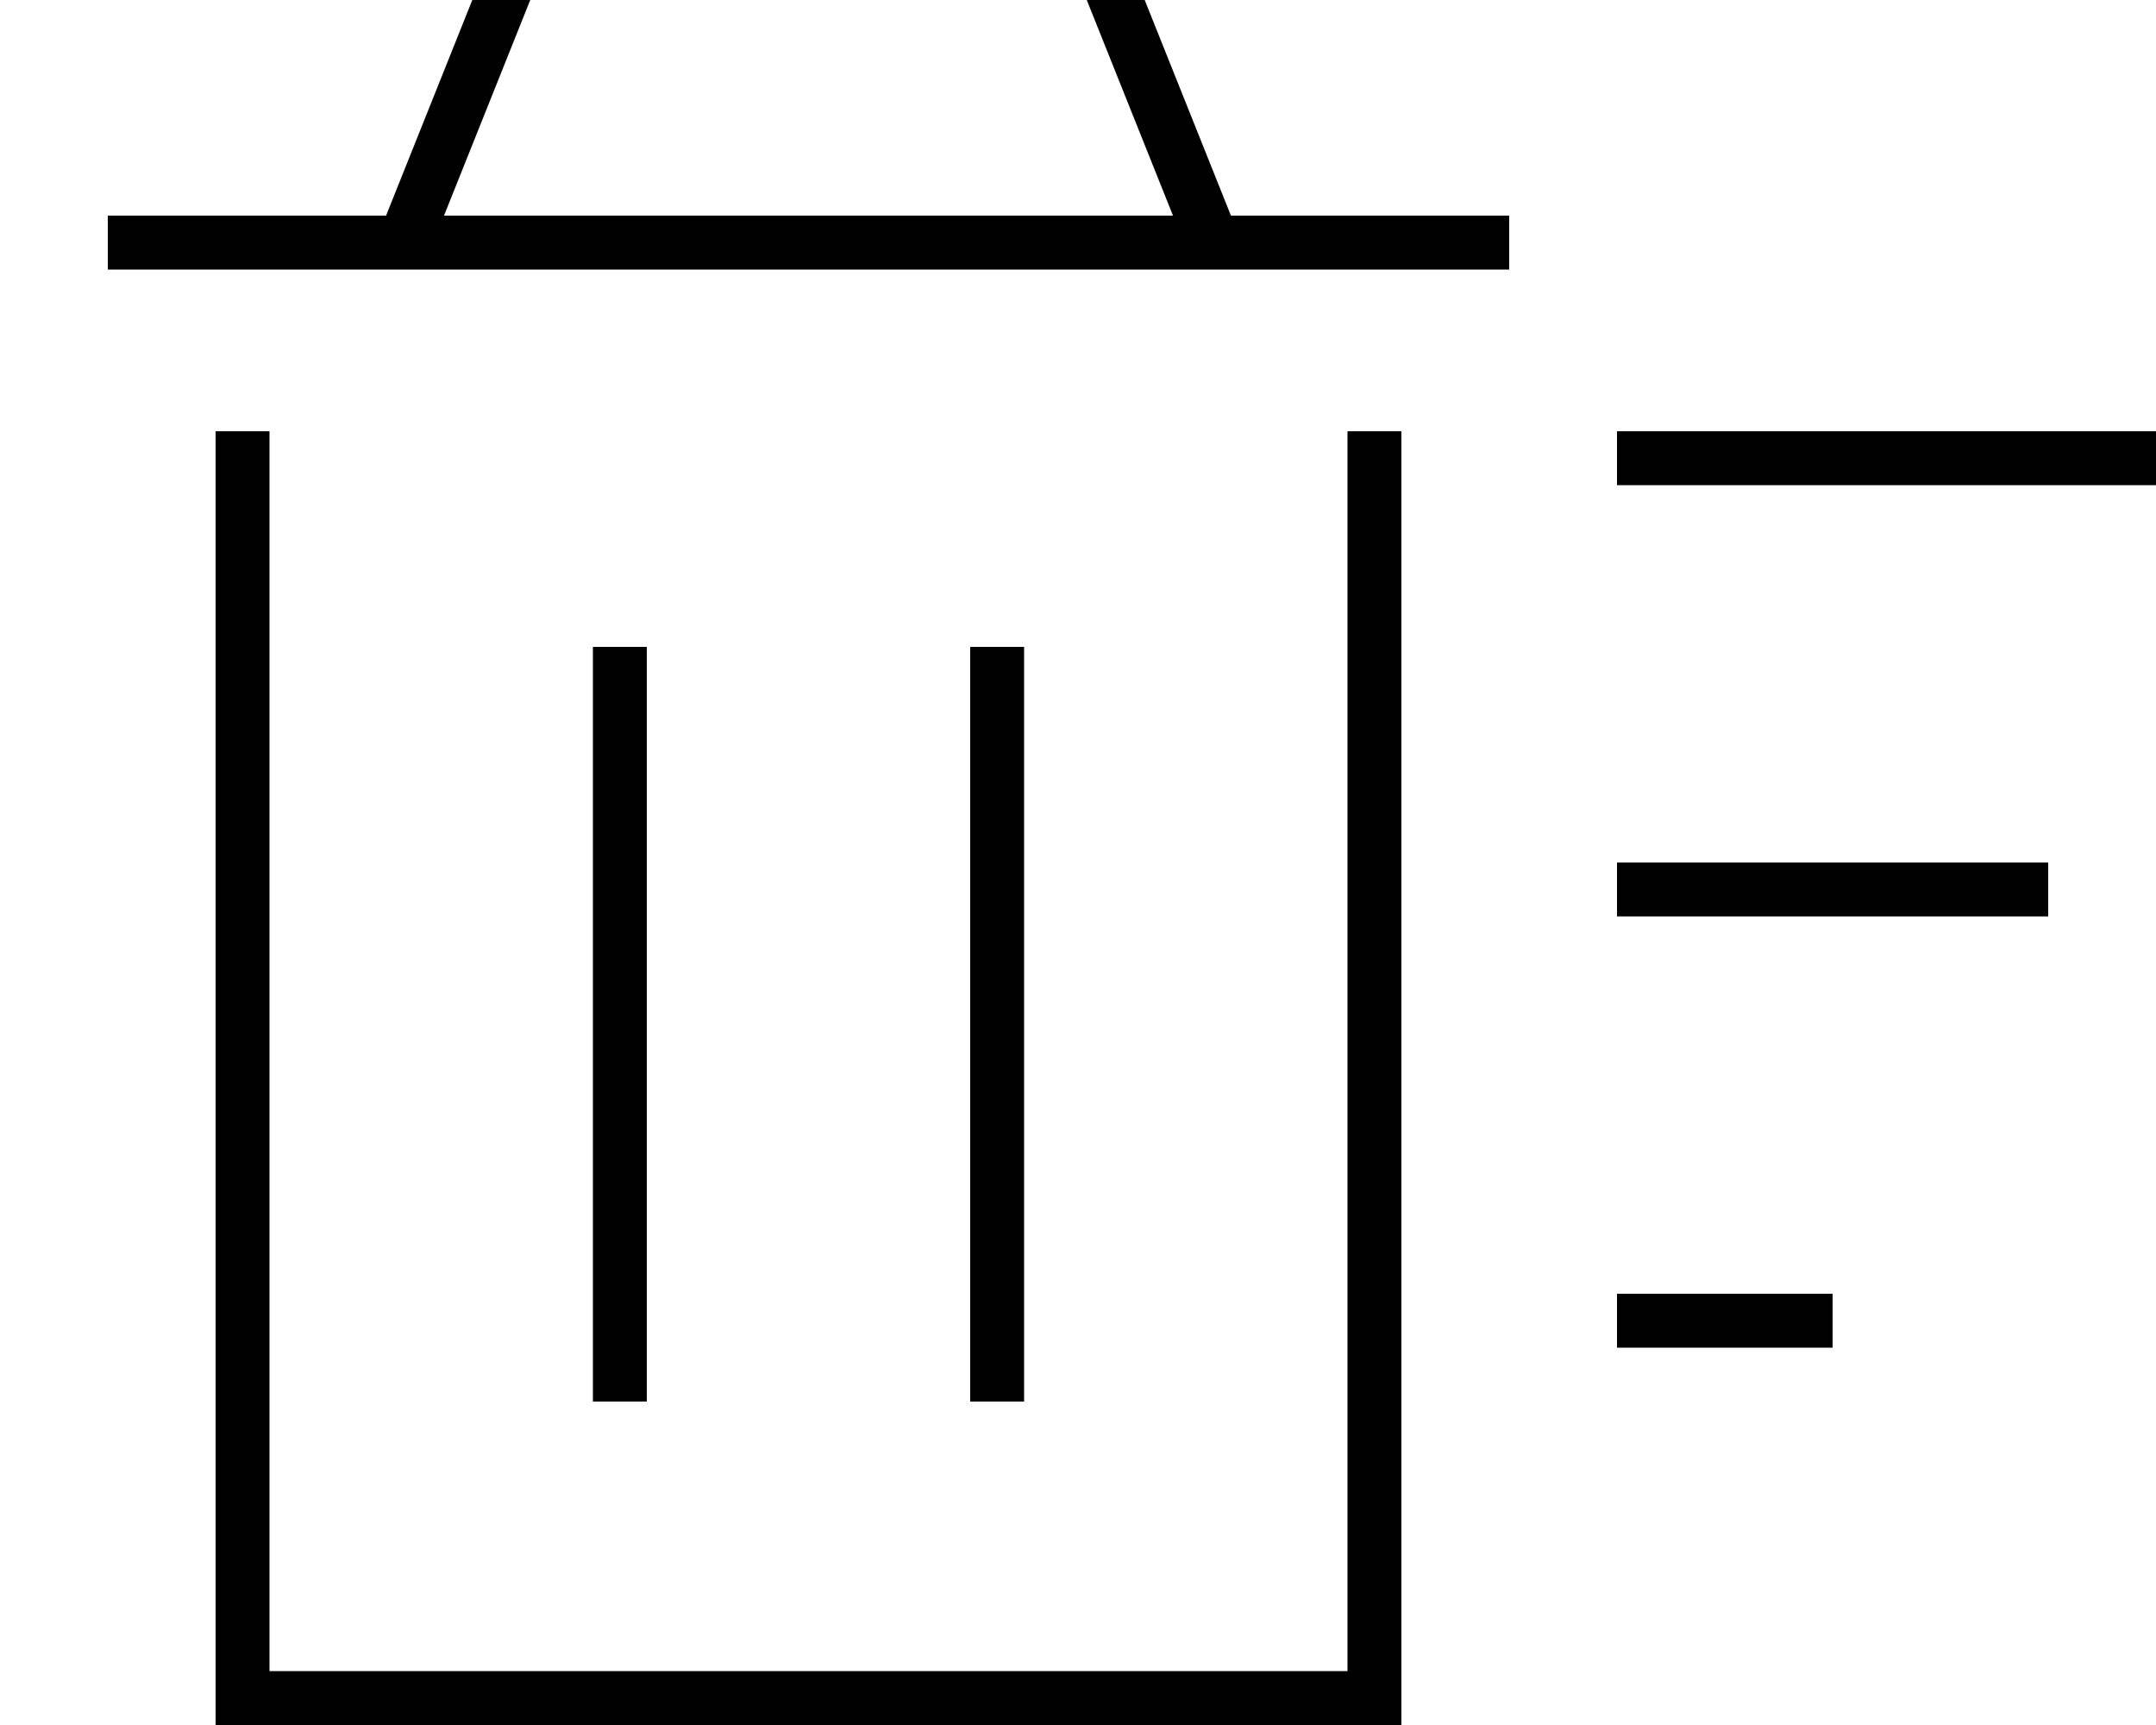 <svg fill="currentColor" xmlns="http://www.w3.org/2000/svg" viewBox="0 0 640 512"><!--! Font Awesome Pro 7.1.0 by @fontawesome - https://fontawesome.com License - https://fontawesome.com/license (Commercial License) Copyright 2025 Fonticons, Inc. --><path fill="currentColor" d="M146.6-16l-32 80-82.6 0 0 16 416 0 0-16-82.6 0-30-75-2-5-186.8 0zm176 16l25.6 64-216.4 0 25.6-64 165.2 0zM640 128l-160 0 0 16 160 0 0-16zM608 256l-128 0 0 16 128 0 0-16zM480 384l0 16 64 0 0-16-64 0zM64 128l0 384 352 0 0-384-16 0 0 368-320 0 0-368-16 0zm128 72l0-8-16 0 0 224 16 0 0-216zm112 0l0-8-16 0 0 224 16 0 0-216z"/></svg>